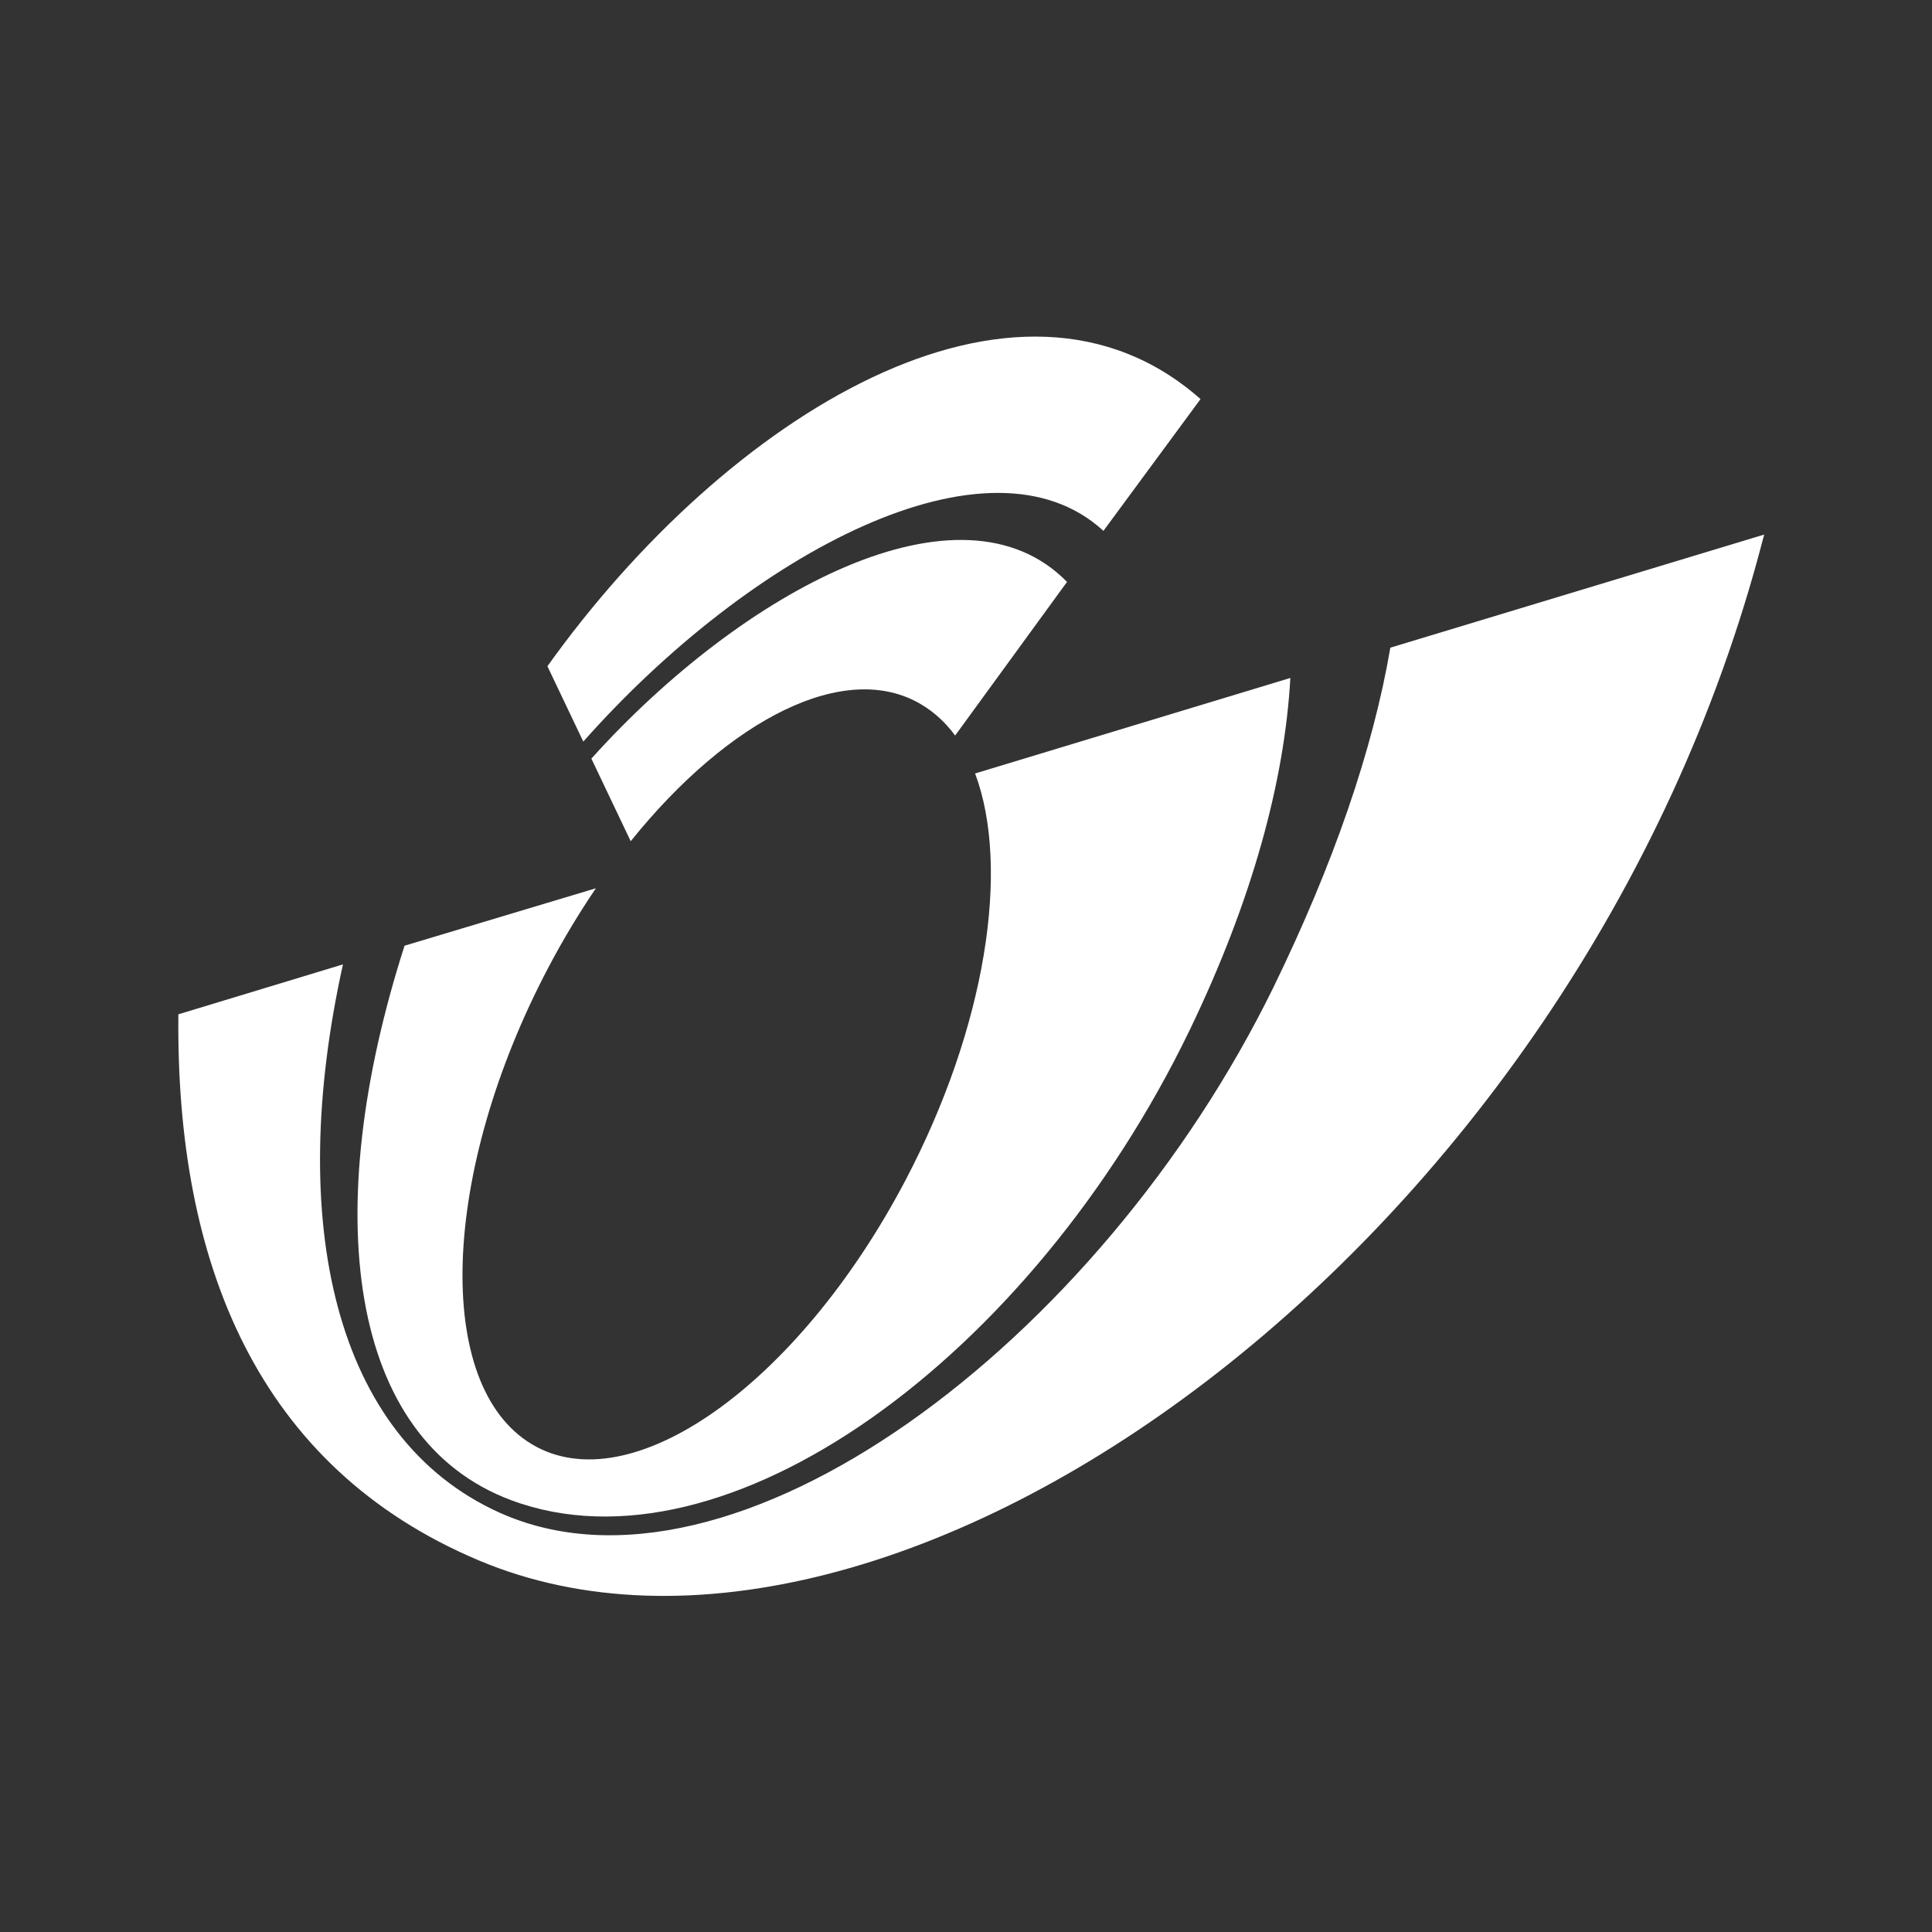 <svg width="284" height="284" viewBox="0 0 284 284" fill="none" xmlns="http://www.w3.org/2000/svg">
<rect x="0" y="0" width="284" height="284" fill="#333333" stroke="none"/>
<path d="M189.678 99.658C188.849 114.713 184.097 132.335 174.846 151.496C151.523 199.688 106.651 232.238 75.168 220.536C51.084 211.575 46.892 178.184 59.468 139.018L87.598 130.572C85.141 134.19 82.766 138.116 80.59 142.256C64.784 172.29 63.687 203.65 78.187 212.301C92.659 220.964 117.223 203.623 133.045 173.608C144.967 150.956 148.532 127.557 143.338 113.699L189.678 99.658Z" fill="white"/>
<path d="M259.33 78.579C259.274 78.838 259.208 79.091 259.126 79.346C232.079 183.416 131.211 254.964 70.402 229.385C37.878 215.683 25.822 185.732 26.222 149.102L50.415 141.762C42.045 179.527 49.095 211.347 73.379 222.334C107.676 237.821 161.599 197.436 187.221 145.075C196.032 126.99 201.825 110.181 204.376 95.208L259.33 78.579Z" fill="white"/>
<path d="M85.744 109.012C110.442 81.154 145.447 62.622 162.202 78.037L176.474 58.664C149.372 34.706 106.823 61.073 80.469 97.935L85.744 109.012Z" fill="white"/>
<path d="M92.712 123.657C107.224 105.62 124.339 96.908 135.449 103.564C137.372 104.715 139.026 106.242 140.402 108.124L156.85 85.541C141.284 69.612 109.225 86.755 86.931 111.514L92.712 123.657Z" fill="white"/>
</svg>

